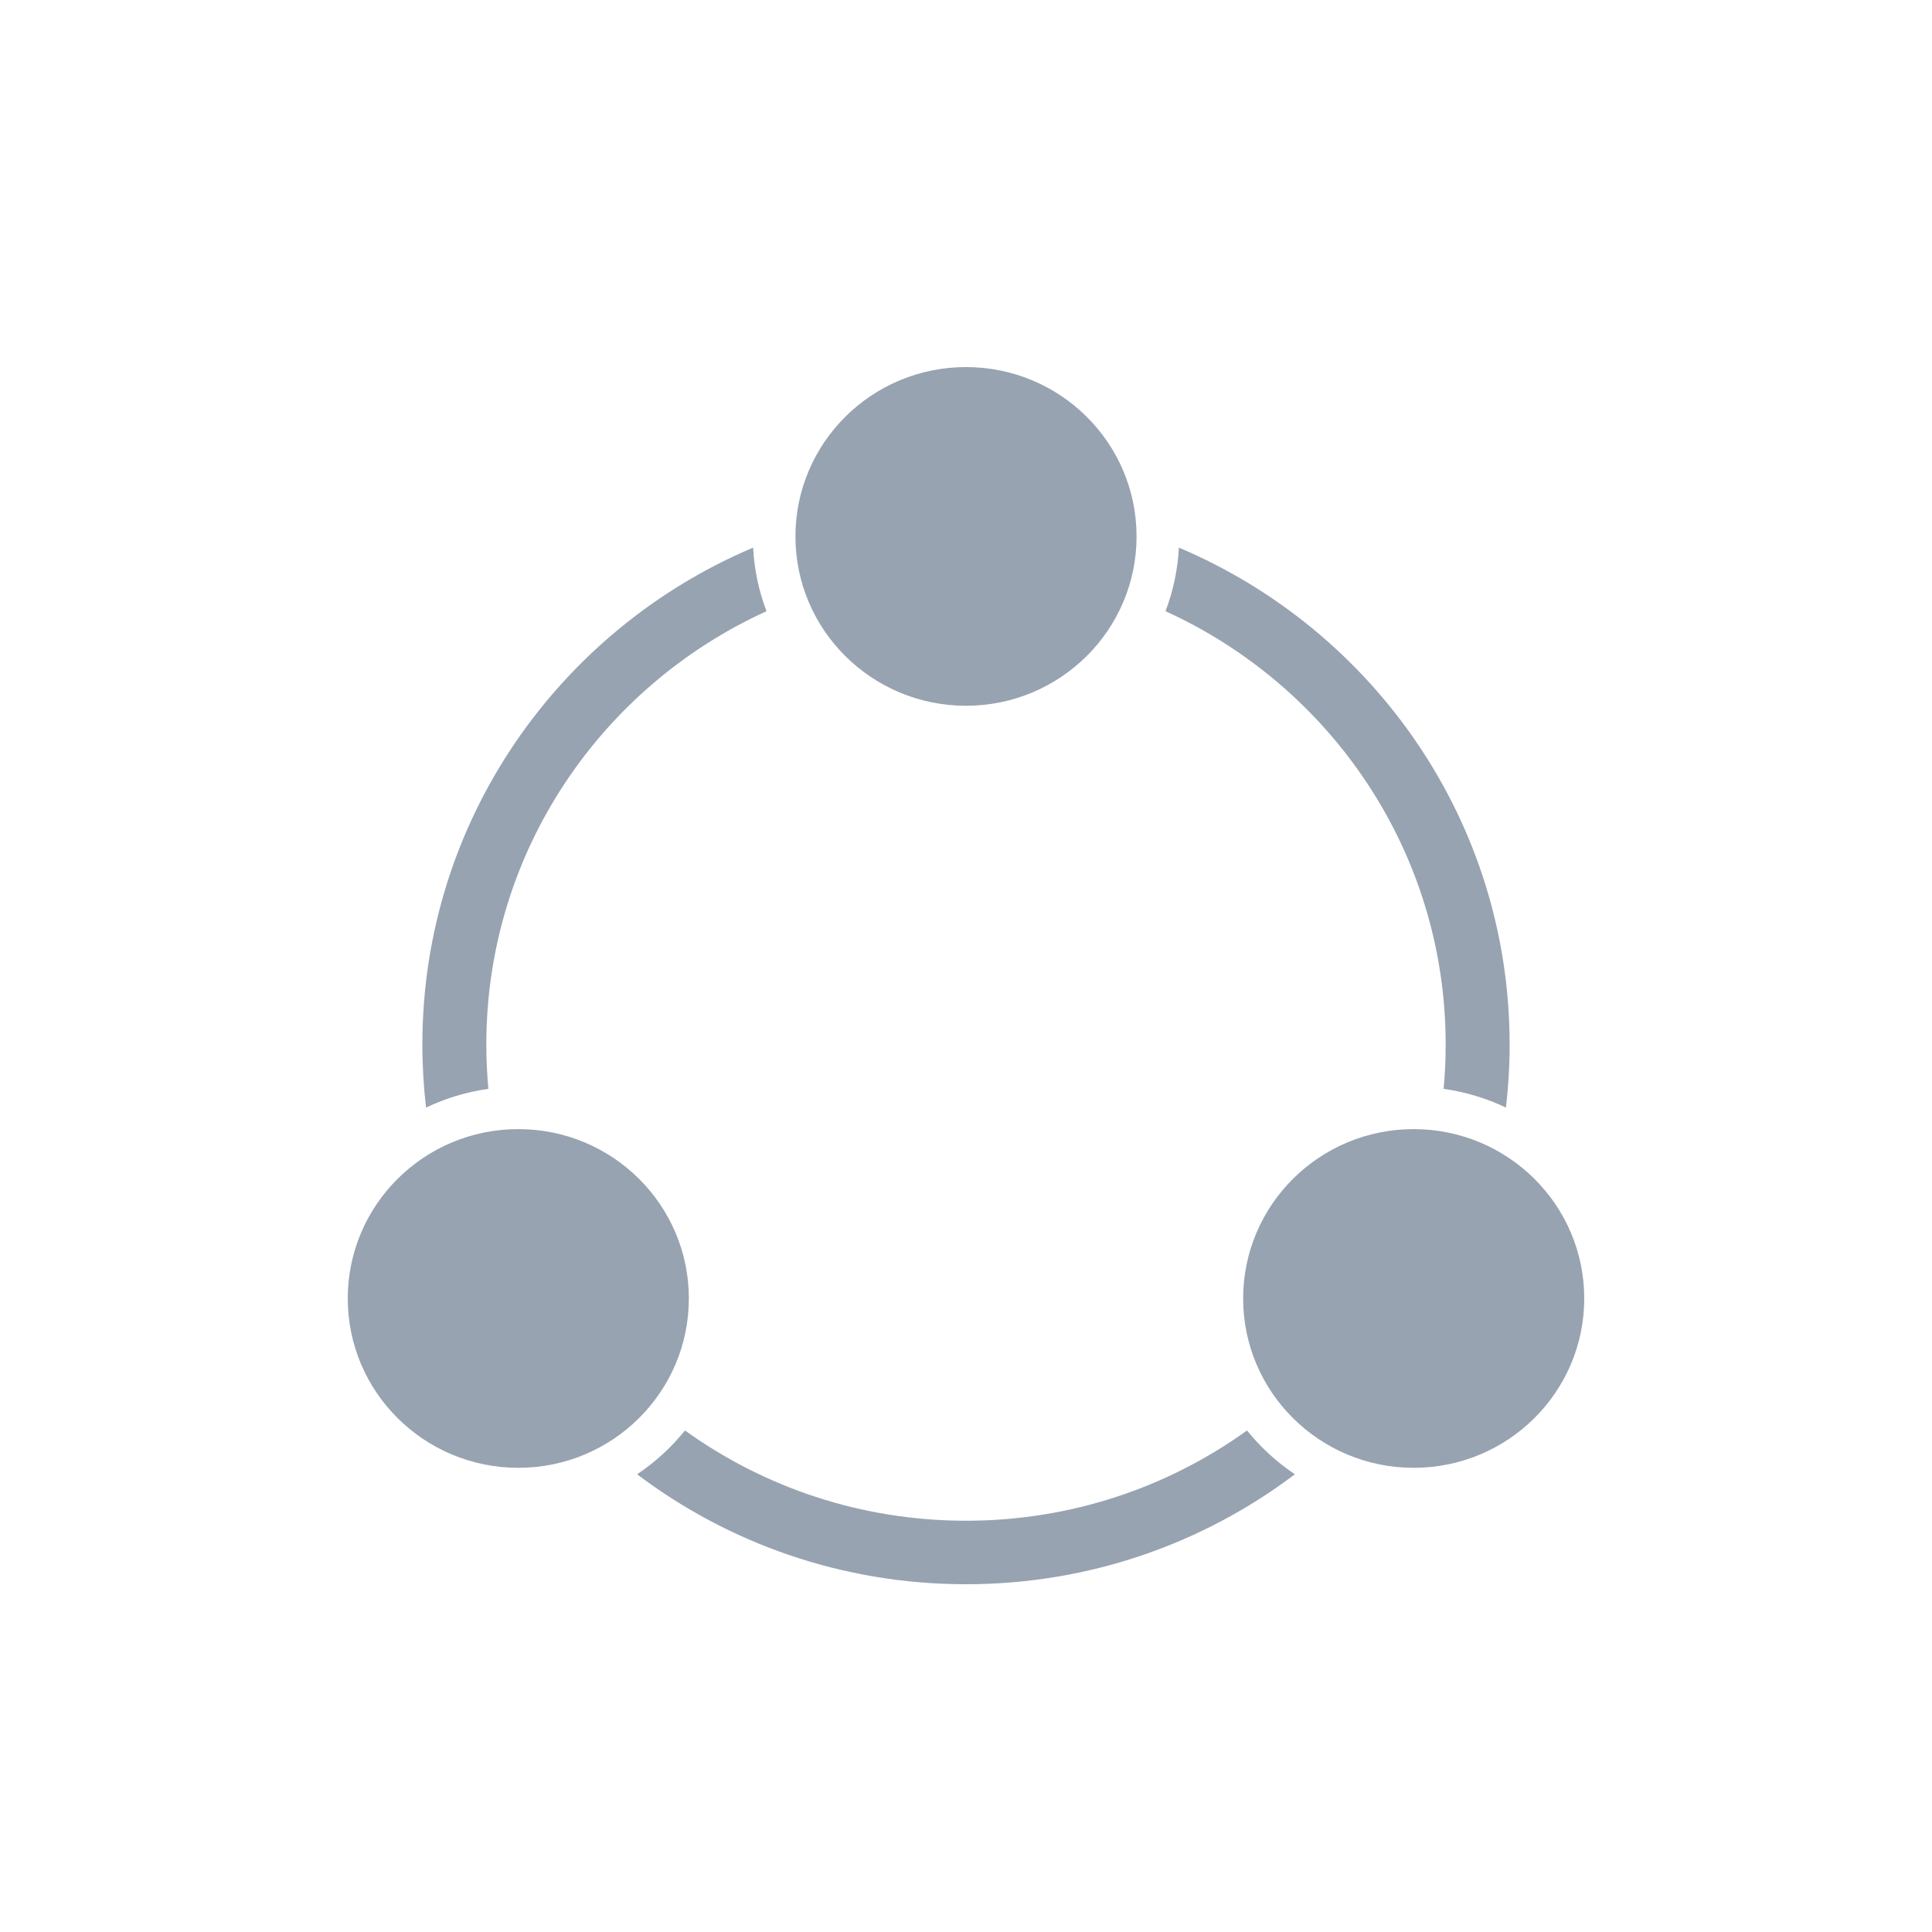 <?xml version="1.0" encoding="UTF-8" standalone="no"?>
<svg width="100px" height="100px" viewBox="0 0 100 100" version="1.1" xmlns="http://www.w3.org/2000/svg" xmlns:xlink="http://www.w3.org/1999/xlink">
    <!-- Generator: Sketch 3.6.1 (26313) - http://www.bohemiancoding.com/sketch -->
    <title>ic_shareplatform</title>
    <desc>Created with Sketch.</desc>
    <defs></defs>
    <g id="Page-1" stroke="none" stroke-width="1" fill="none" fill-rule="evenodd">
        <g id="Artboard-18-Copy-5">
            <g id="ic_shareplatform">
                <rect id="Rectangle-19" fill="#FFFFFF" opacity="0" x="0" y="0" width="100" height="100"></rect>
                <path d="M22.052,57.328 C21.927,56.257 21.862,55.166 21.862,54.061 C21.862,42.514 28.917,32.602 38.981,28.345 L38.981,28.345 C39.041,29.498 39.281,30.604 39.674,31.636 C31.117,35.527 25.172,44.104 25.172,54.061 C25.172,54.836 25.208,55.603 25.279,56.359 C24.138,56.518 23.053,56.851 22.052,57.328 L22.052,57.328 L22.052,57.328 Z M32.976,76.308 C37.703,79.88 43.602,82 50,82 C56.398,82 62.297,79.88 67.024,76.308 L67.024,76.308 C66.086,75.682 65.25,74.916 64.546,74.041 C60.458,76.98 55.433,78.713 50,78.713 C44.567,78.713 39.542,76.98 35.454,74.041 C34.75,74.916 33.914,75.682 32.976,76.308 L32.976,76.308 L32.976,76.308 Z M61.019,28.345 C71.083,32.602 78.138,42.514 78.138,54.061 C78.138,55.166 78.073,56.257 77.948,57.328 C76.947,56.851 75.862,56.518 74.721,56.359 C74.792,55.603 74.828,54.836 74.828,54.061 C74.828,44.104 68.883,35.527 60.326,31.636 C60.719,30.604 60.959,29.498 61.019,28.345 L61.019,28.345 L61.019,28.345 Z M73.172,75.974 C78.048,75.974 82,72.05 82,67.209 C82,62.368 78.048,58.443 73.172,58.443 C68.297,58.443 64.345,62.368 64.345,67.209 C64.345,72.05 68.297,75.974 73.172,75.974 L73.172,75.974 Z M50,36.53 C54.875,36.53 58.828,32.606 58.828,27.765 C58.828,22.924 54.875,19 50,19 C45.125,19 41.172,22.924 41.172,27.765 C41.172,32.606 45.125,36.53 50,36.53 L50,36.53 Z M26.828,75.974 C31.703,75.974 35.655,72.05 35.655,67.209 C35.655,62.368 31.703,58.443 26.828,58.443 C21.952,58.443 18,62.368 18,67.209 C18,72.05 21.952,75.974 26.828,75.974 L26.828,75.974 Z" id="Combined-Shape" fill="#97A3B1"></path>
            </g>
        </g>
    </g>
</svg>
